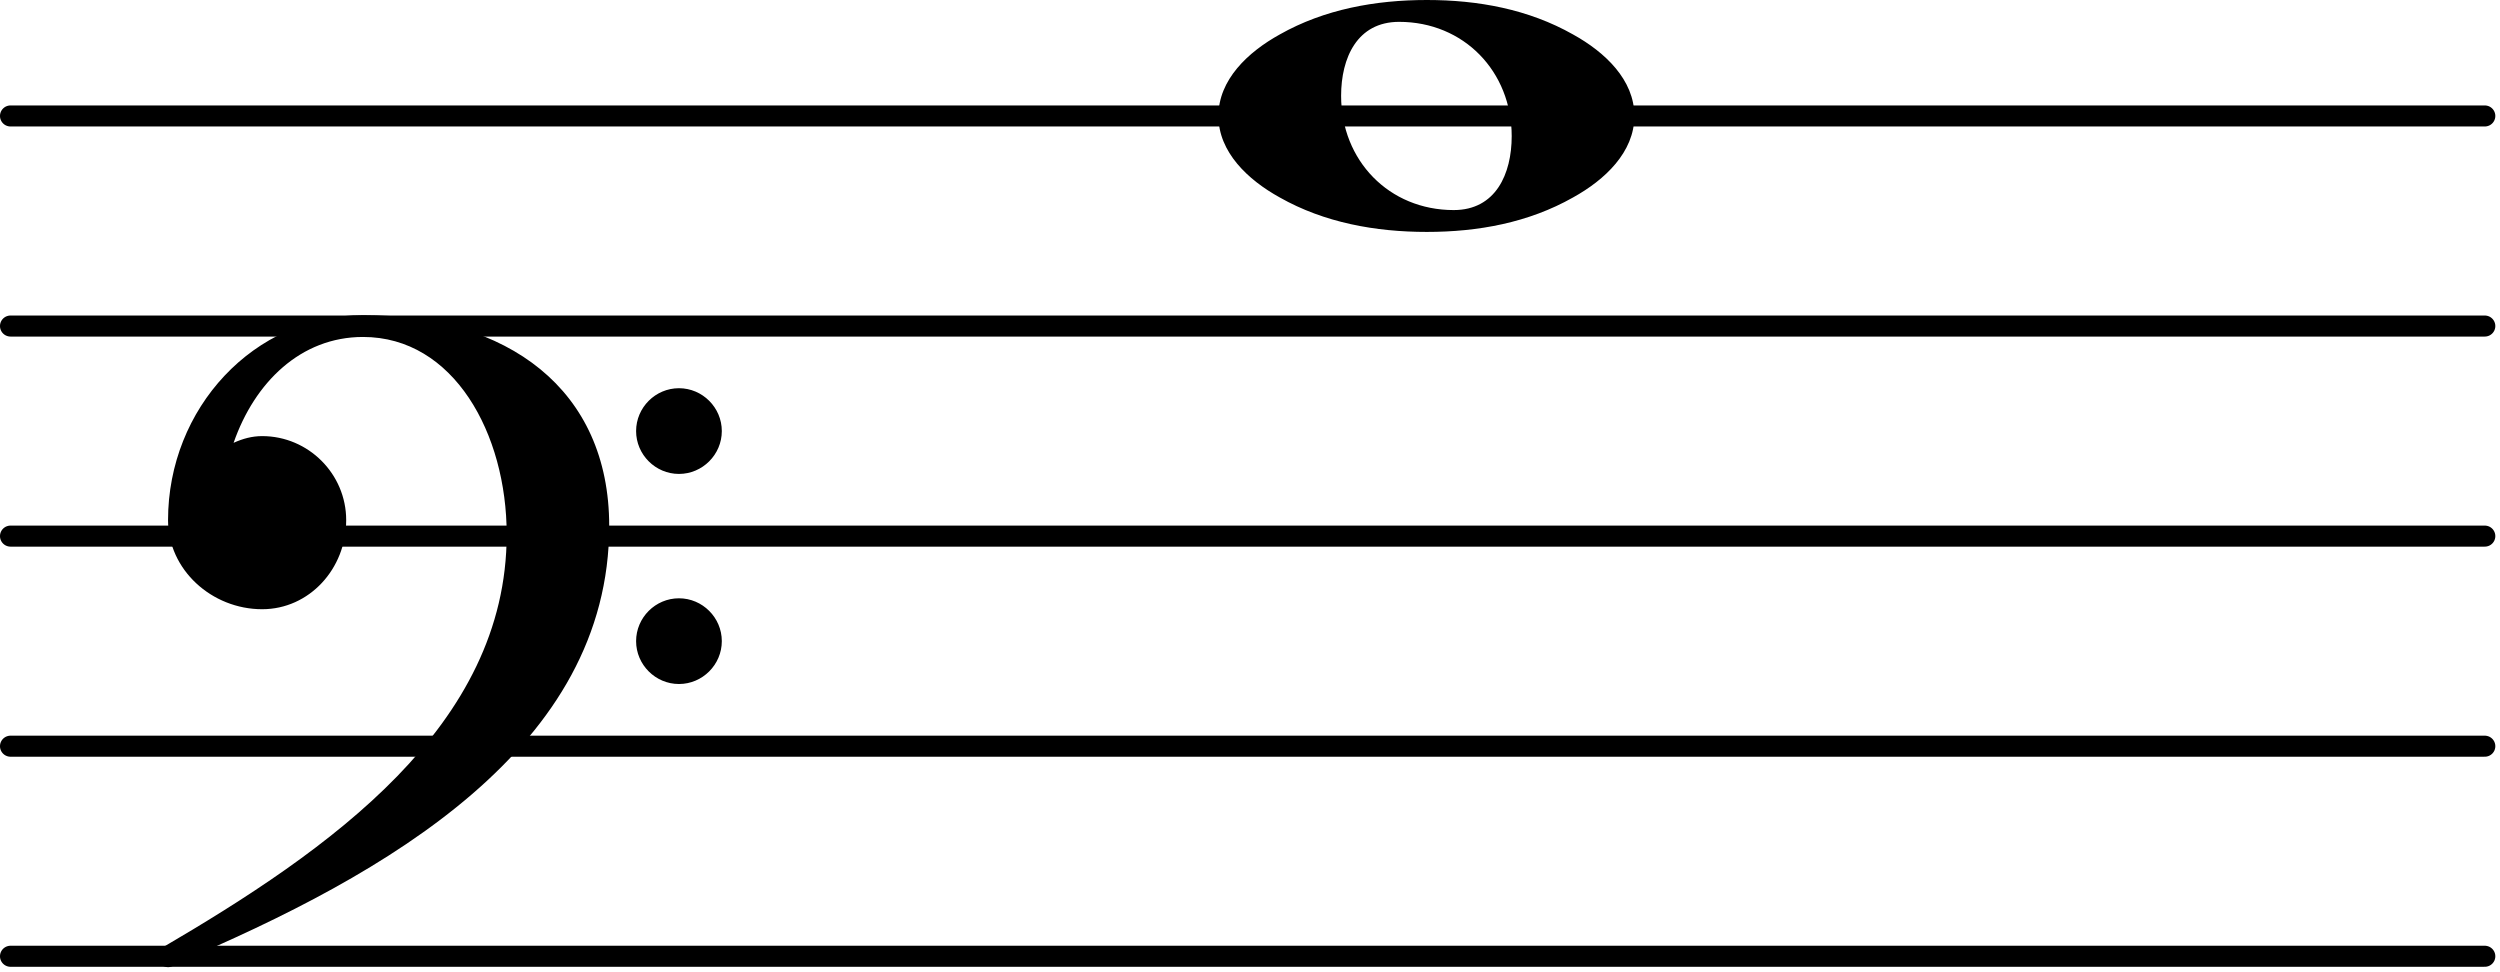 <?xml version="1.0" encoding="UTF-8" standalone="no"?><!DOCTYPE svg PUBLIC "-//W3C//DTD SVG 1.1//EN" "http://www.w3.org/Graphics/SVG/1.1/DTD/svg11.dtd"><svg width="100%" height="100%" viewBox="0 0 247 96" version="1.1" xmlns="http://www.w3.org/2000/svg" xmlns:xlink="http://www.w3.org/1999/xlink" xml:space="preserve" xmlns:serif="http://www.serif.com/" style="fill-rule:evenodd;clip-rule:evenodd;stroke-linecap:round;stroke-linejoin:round;"><path d="M1.038,94.479l244.46,0" style="fill:none;fill-rule:nonzero;stroke:#000;stroke-width:2.08px;"/><path d="M1.038,73.724l244.46,-0" style="fill:none;fill-rule:nonzero;stroke:#000;stroke-width:2.08px;"/><path d="M1.038,52.968l244.46,0" style="fill:none;fill-rule:nonzero;stroke:#000;stroke-width:2.08px;"/><path d="M1.038,32.213l244.46,-0" style="fill:none;fill-rule:nonzero;stroke:#000;stroke-width:2.08px;"/><path d="M1.038,11.457l244.46,0" style="fill:none;fill-rule:nonzero;stroke:#000;stroke-width:2.08px;"/><path d="M62.847,63.346c-0,-2.325 1.909,-4.234 4.234,-4.234c2.324,-0 4.234,1.909 4.234,4.234c-0,2.324 -1.91,4.234 -4.234,4.234c-2.325,-0 -4.234,-1.91 -4.234,-4.234Zm-0,-20.756c-0,-2.324 1.909,-4.234 4.234,-4.234c2.324,0 4.234,1.91 4.234,4.234c-0,2.325 -1.91,4.234 -4.234,4.234c-2.325,0 -4.234,-1.909 -4.234,-4.234Zm-26.983,-11.457c14.28,0 24.326,7.306 24.326,20.839c-0,21.835 -21.835,34.371 -42.839,43.254c-0.25,0.249 -0.499,0.332 -0.748,0.332c-0.581,0 -1.079,-0.498 -1.079,-1.079c0,-0.249 0.083,-0.498 0.332,-0.747c16.771,-9.797 34.205,-22.001 34.205,-40.93c0,-9.963 -5.23,-19.51 -14.197,-19.51c-6.143,-0 -10.709,4.483 -12.785,10.461c0.913,-0.416 1.827,-0.665 2.823,-0.665c4.566,0 8.302,3.736 8.302,8.303c0,4.815 -3.653,8.8 -8.302,8.8c-4.981,-0 -9.299,-3.902 -9.299,-8.8c0,-11.042 8.469,-20.258 19.261,-20.258Z" style="fill-rule:nonzero;"/><path d="M138.231,2.159c-4.152,-0 -5.729,3.57 -5.729,7.306c0,6.392 4.732,11.29 11.125,11.29c4.151,0 5.729,-3.569 5.729,-7.305c-0,-6.393 -4.733,-11.291 -11.125,-11.291Zm23.246,9.298c-0,3.57 -2.906,6.31 -6.061,8.053c-4.4,2.491 -9.381,3.404 -14.446,3.404c-5.064,0 -10.128,-0.913 -14.529,-3.404c-3.154,-1.743 -6.06,-4.483 -6.06,-8.053c-0,-3.57 2.906,-6.31 6.06,-8.053c4.401,-2.491 9.465,-3.404 14.529,-3.404c5.065,-0 10.046,0.913 14.446,3.404c3.155,1.743 6.061,4.483 6.061,8.053Z" style="fill-rule:nonzero;"/></svg>